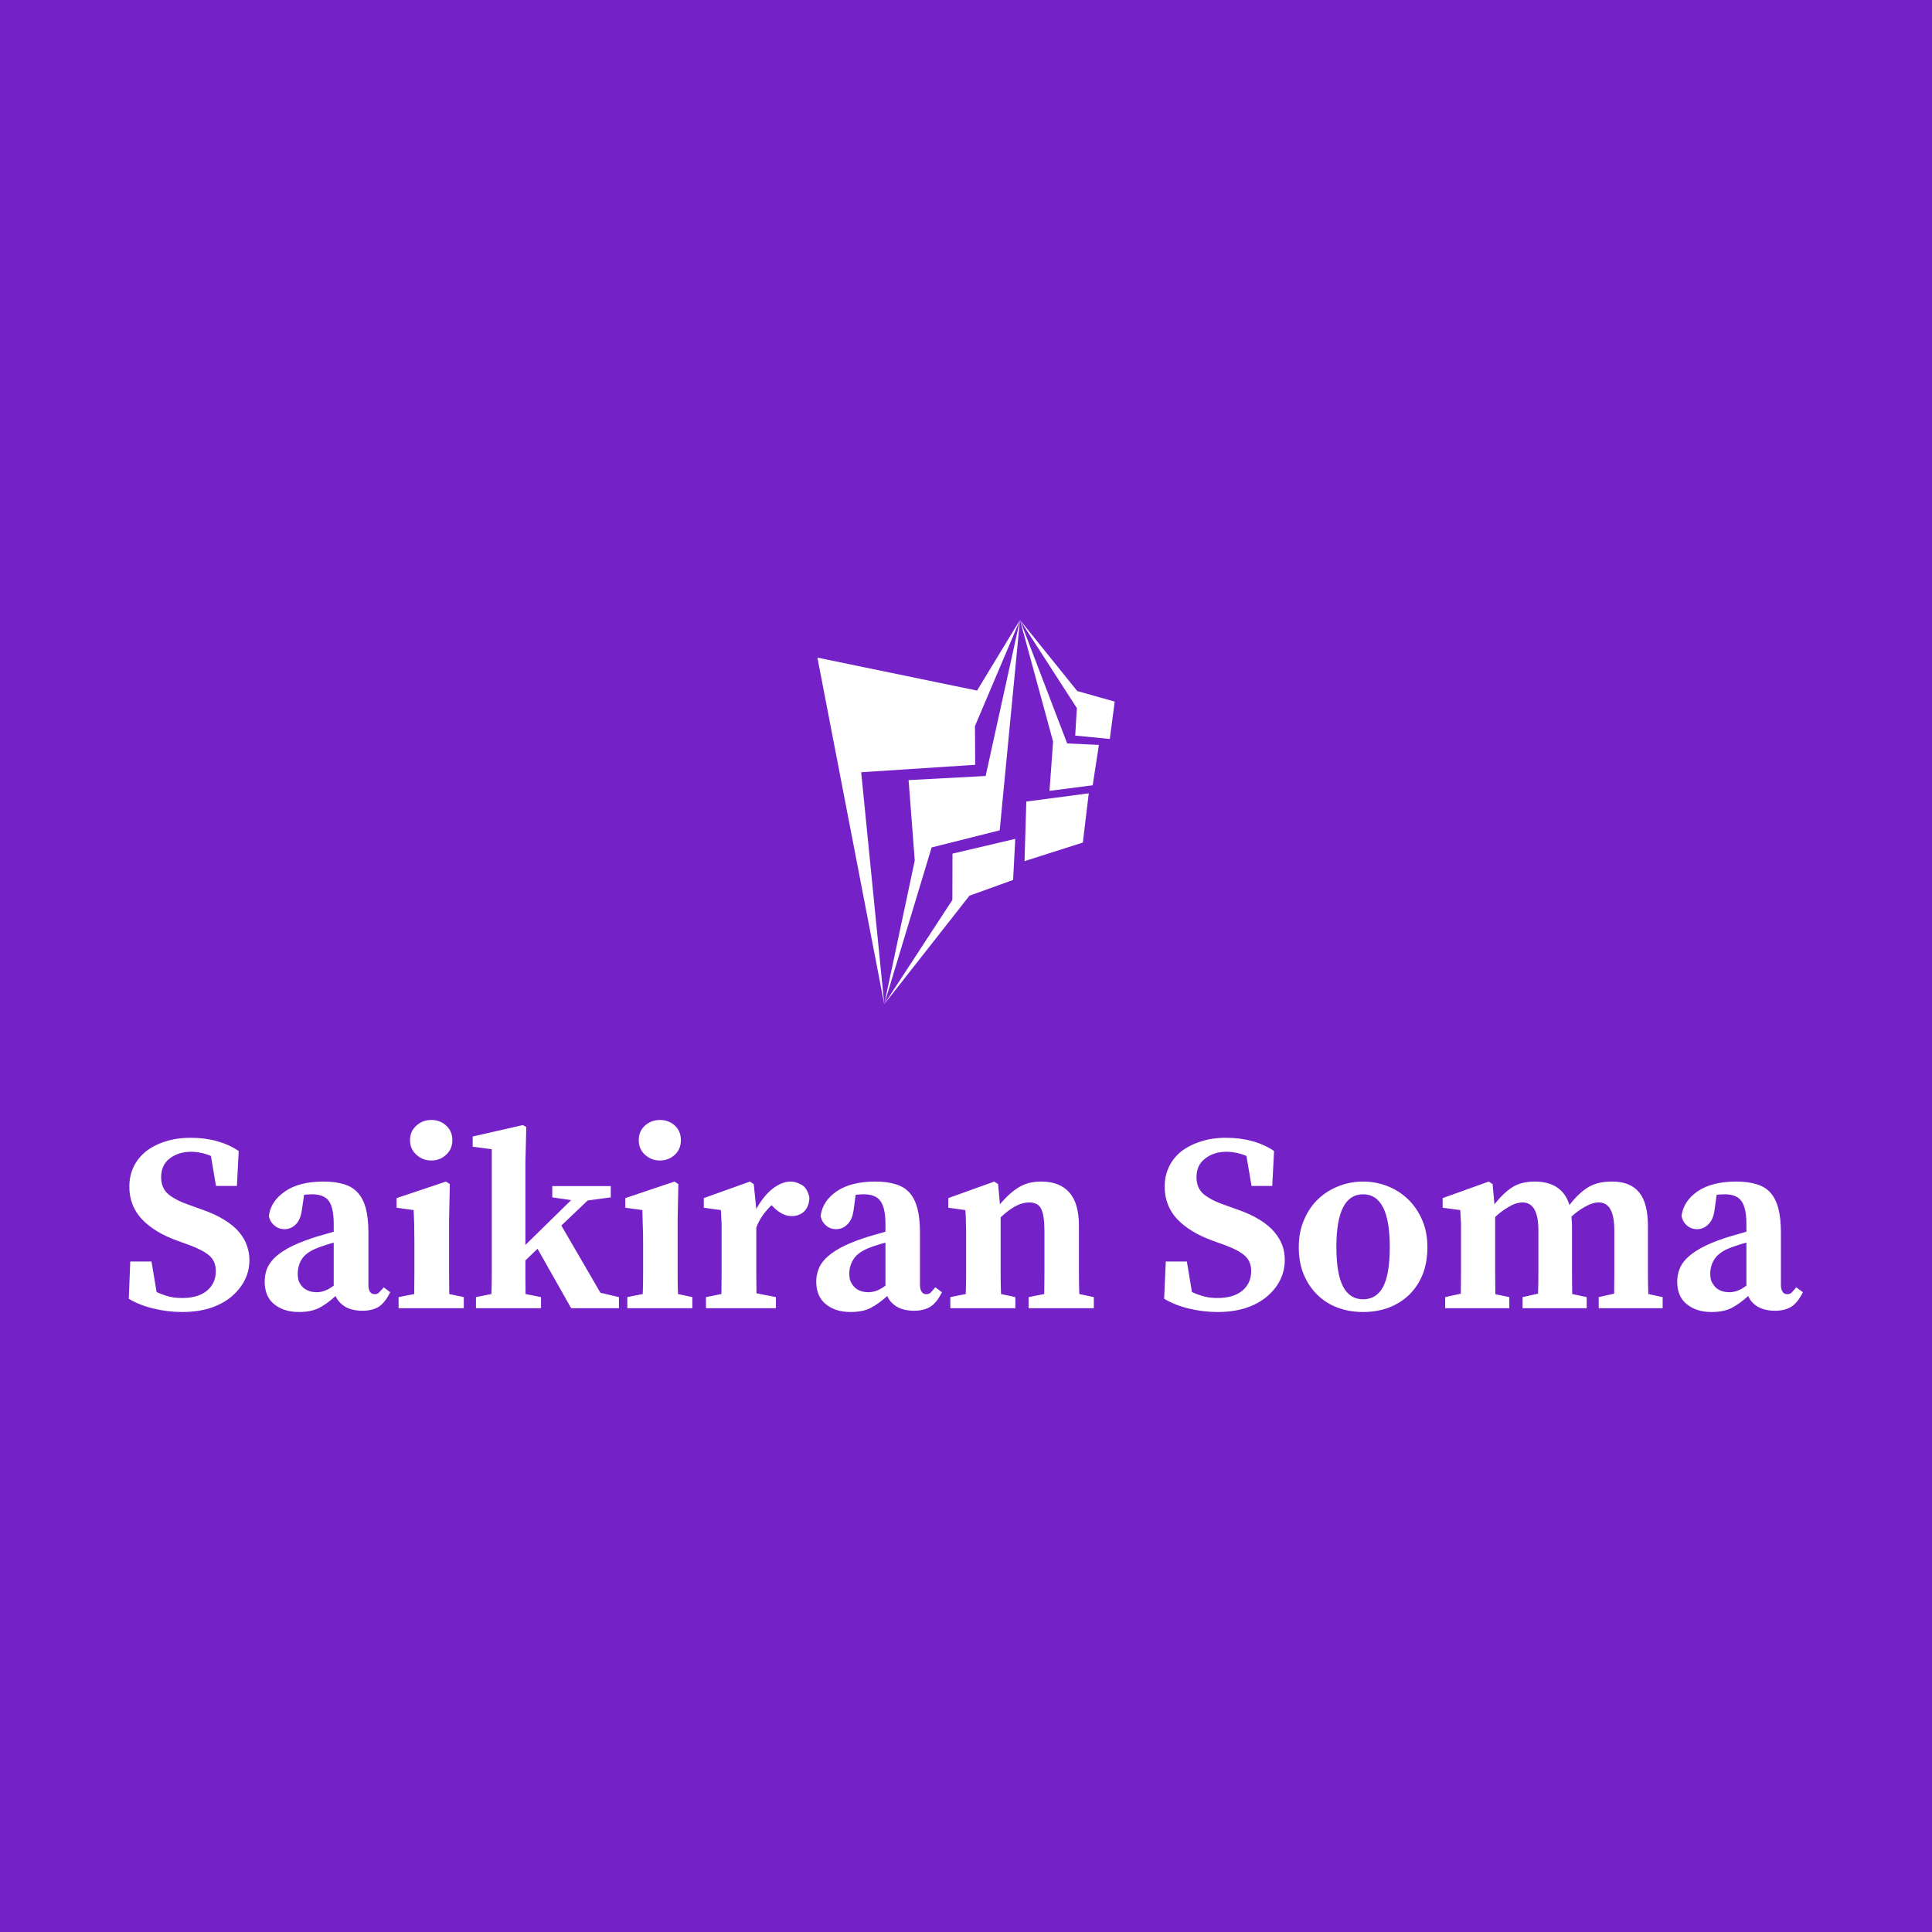 
<svg data-v-fde0c5aa="" xmlns="http://www.w3.org/2000/svg" viewBox="0 0 300 300" class="iconAbove"><!----><defs data-v-fde0c5aa=""><!----></defs><rect data-v-fde0c5aa="" fill="#7521C8" x="0" y="0" width="300px" height="300px" class="logo-background-square"></rect><defs data-v-fde0c5aa=""><!----></defs><g data-v-fde0c5aa="" id="b31667a4-2a86-4d71-ae5a-a0473122462a" fill="#ffffff" transform="matrix(2.821,0,0,2.821,18.617,166.886)"><path d="M3.77 7.15L4.49 7.41L4.49 7.41Q5.25 7.67 5.75 7.99L5.75 7.99L5.75 7.99Q6.26 8.30 6.56 8.66L6.56 8.66L6.56 8.66Q6.86 9.02 6.99 9.40L6.99 9.40L6.99 9.40Q7.13 9.79 7.13 10.19L7.13 10.19L7.13 10.19Q7.13 10.81 6.86 11.33L6.86 11.33L6.86 11.33Q6.59 11.84 6.11 12.24L6.11 12.24L6.11 12.24Q5.63 12.63 4.95 12.85L4.95 12.85L4.95 12.85Q4.27 13.06 3.43 13.06L3.43 13.06L3.43 13.06Q2.63 13.06 1.85 12.87L1.85 12.87L1.85 12.87Q1.06 12.68 0.49 12.33L0.49 12.33L0.57 10.28L1.74 10.28L2.02 11.96L2.02 11.96Q2.34 12.11 2.67 12.20L2.67 12.20L2.67 12.20Q3.01 12.29 3.42 12.29L3.42 12.29L3.42 12.29Q4.30 12.29 4.79 11.89L4.79 11.89L4.79 11.89Q5.28 11.48 5.28 10.81L5.28 10.81L5.28 10.81Q5.28 10.28 4.94 9.97L4.94 9.97L4.94 9.97Q4.59 9.66 3.84 9.38L3.84 9.38L3.15 9.13L3.15 9.13Q1.90 8.68 1.21 7.95L1.21 7.95L1.21 7.95Q0.52 7.21 0.52 6.16L0.52 6.16L0.52 6.16Q0.52 5.57 0.75 5.08L0.75 5.08L0.75 5.08Q0.98 4.59 1.42 4.23L1.42 4.23L1.42 4.23Q1.86 3.88 2.48 3.68L2.48 3.68L2.48 3.68Q3.11 3.47 3.91 3.47L3.91 3.47L3.91 3.47Q4.68 3.47 5.36 3.66L5.36 3.66L5.36 3.66Q6.03 3.85 6.54 4.20L6.54 4.20L6.44 6.12L5.29 6.12L5.01 4.47L5.01 4.47Q4.73 4.35 4.47 4.30L4.47 4.30L4.47 4.30Q4.20 4.24 3.92 4.24L3.92 4.24L3.92 4.24Q3.22 4.24 2.74 4.61L2.74 4.61L2.74 4.61Q2.27 4.97 2.27 5.64L2.27 5.64L2.27 5.64Q2.27 6.23 2.66 6.57L2.66 6.57L2.66 6.57Q3.05 6.90 3.77 7.15L3.77 7.15ZM11.77 11.61L11.77 9.24L11.77 9.24Q11.51 9.31 11.28 9.39L11.28 9.39L11.28 9.39Q11.05 9.46 10.88 9.53L10.88 9.53L10.88 9.53Q10.26 9.77 10.02 10.14L10.02 10.14L10.02 10.14Q9.79 10.50 9.79 10.95L9.79 10.95L9.79 10.95Q9.79 11.23 9.86 11.40L9.86 11.40L9.86 11.40Q9.94 11.56 10.05 11.68L10.05 11.68L10.05 11.68Q10.35 11.97 10.84 11.97L10.84 11.97L10.84 11.97Q11.06 11.97 11.27 11.89L11.27 11.89L11.27 11.89Q11.48 11.82 11.77 11.61L11.77 11.61ZM14.52 11.70L14.88 11.97L14.88 11.97Q14.60 12.54 14.25 12.77L14.25 12.77L14.25 12.77Q13.89 12.99 13.36 12.99L13.36 12.99L13.36 12.99Q12.78 12.99 12.40 12.77L12.40 12.77L12.40 12.77Q12.03 12.54 11.87 12.18L11.87 12.18L11.87 12.18Q11.40 12.61 10.96 12.84L10.96 12.84L10.96 12.84Q10.51 13.06 9.86 13.06L9.86 13.06L9.86 13.06Q9.02 13.06 8.49 12.63L8.49 12.63L8.49 12.63Q7.97 12.21 7.97 11.38L7.97 11.38L7.97 11.38Q7.97 11.06 8.07 10.75L8.07 10.75L8.07 10.75Q8.18 10.43 8.46 10.13L8.46 10.13L8.46 10.13Q8.75 9.83 9.25 9.55L9.25 9.55L9.25 9.55Q9.76 9.27 10.56 9.00L10.56 9.00L10.56 9.00Q10.79 8.92 11.12 8.83L11.12 8.83L11.12 8.83Q11.44 8.74 11.77 8.64L11.77 8.64L11.77 8.22L11.77 8.22Q11.77 7.34 11.51 6.96L11.51 6.96L11.51 6.96Q11.24 6.58 10.57 6.58L10.57 6.58L10.57 6.58Q10.46 6.58 10.35 6.59L10.35 6.59L10.35 6.59Q10.25 6.59 10.14 6.61L10.14 6.61L10.02 7.42L10.02 7.42Q9.95 7.97 9.69 8.23L9.69 8.23L9.69 8.23Q9.42 8.50 9.06 8.50L9.06 8.50L9.06 8.50Q8.74 8.50 8.51 8.30L8.51 8.30L8.51 8.30Q8.27 8.11 8.20 7.78L8.20 7.78L8.20 7.78Q8.30 6.96 9.09 6.42L9.09 6.42L9.09 6.42Q9.87 5.88 11.21 5.88L11.21 5.88L11.21 5.88Q11.87 5.88 12.34 6.03L12.34 6.03L12.34 6.03Q12.81 6.17 13.10 6.50L13.10 6.50L13.10 6.50Q13.40 6.83 13.54 7.37L13.54 7.37L13.54 7.37Q13.68 7.91 13.68 8.69L13.68 8.69L13.68 11.58L13.68 11.58Q13.68 11.80 13.76 11.94L13.76 11.94L13.76 11.94Q13.85 12.08 14.03 12.08L14.03 12.08L14.03 12.08Q14.17 12.08 14.25 12.00L14.25 12.00L14.25 12.00Q14.34 11.91 14.45 11.79L14.45 11.79L14.52 11.70ZM17.14 4.72L17.14 4.72L17.14 4.72Q16.66 4.72 16.32 4.40L16.32 4.40L16.32 4.40Q15.97 4.09 15.97 3.60L15.97 3.60L15.97 3.60Q15.97 3.11 16.32 2.80L16.32 2.80L16.32 2.80Q16.66 2.49 17.14 2.49L17.14 2.49L17.14 2.49Q17.63 2.49 17.96 2.80L17.96 2.80L17.96 2.80Q18.30 3.11 18.30 3.60L18.30 3.60L18.30 3.60Q18.30 4.09 17.96 4.40L17.96 4.40L17.96 4.40Q17.63 4.72 17.14 4.72ZM18.13 12.07L18.93 12.24L18.93 12.85L15.34 12.85L15.34 12.24L16.20 12.07L16.20 12.07Q16.21 11.54 16.21 10.95L16.21 10.95L16.21 10.95Q16.21 10.36 16.21 9.91L16.21 9.91L16.21 9.21L16.21 9.21Q16.21 8.64 16.20 8.25L16.20 8.25L16.20 8.25Q16.18 7.87 16.17 7.45L16.17 7.45L15.23 7.32L15.23 6.79L17.95 5.88L18.16 6.02L18.12 8.02L18.12 9.91L18.12 9.91Q18.12 10.36 18.12 10.96L18.12 10.96L18.12 10.96Q18.12 11.55 18.13 12.07L18.13 12.07ZM26.45 12.00L27.47 12.24L27.47 12.85L24.84 12.85L22.99 9.58L22.32 10.22L22.32 10.22Q22.32 10.64 22.32 11.13L22.32 11.13L22.32 11.13Q22.33 11.62 22.33 12.07L22.33 12.07L23.18 12.24L23.18 12.85L19.60 12.85L19.60 12.24L20.45 12.07L20.45 12.07Q20.47 11.54 20.47 10.95L20.47 10.95L20.47 10.95Q20.47 10.36 20.47 9.91L20.47 9.91L20.47 4.10L19.42 3.96L19.42 3.40L22.18 2.77L22.37 2.88L22.32 4.87L22.32 9.37L24.84 6.90L23.80 6.75L23.80 6.13L27.02 6.13L27.02 6.75L25.75 6.92L24.30 8.30L26.45 12.00ZM29.72 4.72L29.72 4.72L29.72 4.72Q29.25 4.72 28.90 4.40L28.90 4.40L28.90 4.40Q28.56 4.09 28.56 3.60L28.56 3.60L28.56 3.60Q28.56 3.11 28.90 2.80L28.90 2.80L28.90 2.80Q29.25 2.49 29.72 2.49L29.72 2.49L29.72 2.49Q30.21 2.49 30.55 2.80L30.55 2.80L30.55 2.80Q30.88 3.11 30.88 3.60L30.88 3.60L30.88 3.60Q30.88 4.09 30.55 4.40L30.55 4.40L30.55 4.40Q30.21 4.72 29.72 4.72ZM30.72 12.07L31.51 12.24L31.51 12.85L27.93 12.85L27.93 12.24L28.78 12.07L28.78 12.07Q28.80 11.54 28.80 10.95L28.80 10.95L28.80 10.95Q28.80 10.36 28.80 9.91L28.80 9.91L28.80 9.21L28.80 9.21Q28.80 8.64 28.78 8.25L28.78 8.25L28.78 8.25Q28.77 7.87 28.76 7.45L28.76 7.45L27.82 7.32L27.82 6.79L30.53 5.88L30.74 6.02L30.70 8.02L30.70 9.91L30.70 9.91Q30.70 10.36 30.70 10.96L30.70 10.96L30.70 10.96Q30.70 11.55 30.72 12.07L30.72 12.07ZM34.89 6.02L35.03 7.39L35.03 7.39Q35.42 6.68 35.92 6.28L35.92 6.28L35.92 6.28Q36.43 5.88 36.92 5.88L36.92 5.88L36.92 5.88Q37.21 5.88 37.53 6.06L37.53 6.06L37.53 6.06Q37.84 6.24 37.95 6.75L37.95 6.75L37.95 6.75Q37.95 7.21 37.69 7.50L37.69 7.50L37.69 7.50Q37.42 7.78 36.97 7.78L36.97 7.78L36.97 7.78Q36.43 7.78 35.90 7.21L35.90 7.21L35.87 7.18L35.87 7.18Q35.62 7.42 35.40 7.72L35.40 7.72L35.40 7.72Q35.18 8.02 35.03 8.41L35.03 8.41L35.03 9.91L35.03 9.91Q35.03 10.36 35.03 10.93L35.03 10.93L35.03 10.93Q35.03 11.51 35.04 12.03L35.04 12.03L36.11 12.24L36.11 12.85L32.26 12.85L32.26 12.24L33.11 12.07L33.11 12.07Q33.12 11.55 33.12 10.96L33.12 10.96L33.12 10.96Q33.12 10.36 33.12 9.91L33.12 9.91L33.12 9.10L33.12 9.10Q33.12 8.81 33.12 8.60L33.12 8.60L33.12 8.60Q33.12 8.39 33.12 8.20L33.12 8.20L33.12 8.20Q33.11 8.01 33.10 7.83L33.10 7.83L33.10 7.83Q33.10 7.66 33.08 7.45L33.08 7.45L32.14 7.32L32.14 6.79L34.68 5.88L34.89 6.02ZM42.14 11.61L42.14 9.24L42.14 9.24Q41.87 9.31 41.64 9.39L41.64 9.39L41.64 9.39Q41.41 9.46 41.24 9.53L41.24 9.53L41.24 9.53Q40.63 9.77 40.39 10.14L40.39 10.14L40.39 10.14Q40.15 10.50 40.15 10.95L40.15 10.95L40.15 10.95Q40.15 11.23 40.23 11.40L40.23 11.40L40.23 11.40Q40.31 11.56 40.42 11.68L40.42 11.68L40.42 11.68Q40.71 11.97 41.20 11.97L41.20 11.97L41.20 11.97Q41.43 11.97 41.64 11.89L41.64 11.89L41.64 11.89Q41.85 11.82 42.14 11.61L42.14 11.61ZM44.88 11.70L45.25 11.97L45.25 11.97Q44.97 12.54 44.61 12.77L44.61 12.77L44.61 12.77Q44.25 12.99 43.72 12.99L43.72 12.99L43.72 12.99Q43.15 12.99 42.77 12.77L42.77 12.77L42.77 12.77Q42.39 12.54 42.24 12.18L42.24 12.18L42.24 12.18Q41.76 12.61 41.32 12.84L41.32 12.84L41.32 12.84Q40.88 13.06 40.22 13.06L40.22 13.06L40.22 13.06Q39.38 13.06 38.86 12.63L38.86 12.63L38.86 12.63Q38.33 12.21 38.33 11.38L38.33 11.38L38.33 11.38Q38.33 11.06 38.44 10.75L38.44 10.75L38.44 10.75Q38.54 10.43 38.83 10.13L38.83 10.13L38.83 10.13Q39.12 9.83 39.62 9.55L39.62 9.55L39.62 9.55Q40.12 9.27 40.92 9.00L40.92 9.00L40.92 9.00Q41.16 8.92 41.48 8.83L41.48 8.83L41.48 8.83Q41.80 8.74 42.14 8.64L42.14 8.64L42.14 8.22L42.14 8.22Q42.14 7.34 41.87 6.96L41.87 6.96L41.87 6.96Q41.61 6.58 40.94 6.58L40.94 6.58L40.94 6.58Q40.82 6.58 40.72 6.59L40.72 6.59L40.72 6.59Q40.61 6.59 40.50 6.61L40.50 6.61L40.39 7.42L40.39 7.42Q40.32 7.97 40.05 8.23L40.05 8.23L40.05 8.23Q39.79 8.50 39.42 8.50L39.42 8.50L39.42 8.50Q39.10 8.50 38.87 8.30L38.87 8.30L38.87 8.30Q38.64 8.11 38.57 7.78L38.57 7.78L38.57 7.78Q38.67 6.96 39.45 6.42L39.45 6.42L39.45 6.42Q40.24 5.88 41.58 5.88L41.58 5.88L41.58 5.88Q42.24 5.88 42.71 6.03L42.71 6.03L42.71 6.03Q43.18 6.17 43.47 6.50L43.47 6.50L43.47 6.50Q43.76 6.83 43.90 7.37L43.90 7.37L43.90 7.37Q44.04 7.91 44.04 8.69L44.04 8.69L44.04 11.58L44.04 11.58Q44.04 11.80 44.13 11.94L44.13 11.94L44.13 11.94Q44.21 12.08 44.39 12.08L44.39 12.08L44.39 12.08Q44.53 12.08 44.62 12.00L44.62 12.00L44.62 12.00Q44.70 11.91 44.81 11.79L44.81 11.79L44.88 11.70ZM52.81 12.07L53.61 12.24L53.61 12.85L50.02 12.85L50.02 12.24L50.88 12.07L50.88 12.07Q50.89 11.55 50.89 10.96L50.89 10.96L50.89 10.96Q50.89 10.37 50.89 9.91L50.89 9.91L50.89 8.57L50.89 8.57Q50.89 7.77 50.72 7.40L50.72 7.40L50.72 7.40Q50.55 7.03 50.06 7.03L50.06 7.03L50.06 7.03Q49.66 7.03 49.27 7.25L49.27 7.25L49.27 7.25Q48.89 7.46 48.48 7.85L48.48 7.85L48.48 9.91L48.48 9.91Q48.48 10.36 48.48 10.96L48.48 10.96L48.48 10.96Q48.48 11.55 48.50 12.07L48.50 12.07L49.29 12.24L49.29 12.85L45.71 12.85L45.71 12.24L46.56 12.07L46.56 12.07Q46.58 11.54 46.58 10.95L46.58 10.95L46.58 10.95Q46.58 10.36 46.58 9.91L46.58 9.91L46.58 9.11L46.58 9.11Q46.58 8.82 46.58 8.60L46.58 8.60L46.58 8.60Q46.58 8.39 46.57 8.20L46.57 8.20L46.57 8.20Q46.56 8.01 46.56 7.83L46.56 7.83L46.56 7.83Q46.55 7.66 46.54 7.45L46.54 7.45L45.60 7.32L45.60 6.79L48.13 5.88L48.34 6.02L48.44 7.13L48.44 7.13Q48.73 6.79 48.99 6.56L48.99 6.56L48.99 6.56Q49.25 6.33 49.52 6.17L49.52 6.17L49.52 6.17Q49.78 6.02 50.07 5.95L50.07 5.95L50.07 5.95Q50.36 5.88 50.72 5.88L50.72 5.88L50.72 5.88Q51.73 5.88 52.26 6.48L52.26 6.48L52.26 6.48Q52.79 7.07 52.79 8.34L52.79 8.34L52.79 9.91L52.79 9.91Q52.79 10.37 52.79 10.97L52.79 10.97L52.79 10.97Q52.79 11.56 52.81 12.07L52.81 12.07ZM60.76 7.15L61.49 7.41L61.49 7.41Q62.24 7.67 62.75 7.99L62.75 7.99L62.75 7.99Q63.25 8.30 63.55 8.66L63.55 8.66L63.55 8.66Q63.85 9.02 63.99 9.40L63.99 9.40L63.99 9.40Q64.12 9.79 64.12 10.19L64.12 10.19L64.12 10.19Q64.12 10.81 63.85 11.33L63.85 11.33L63.85 11.33Q63.59 11.84 63.10 12.24L63.10 12.24L63.10 12.24Q62.62 12.63 61.94 12.85L61.94 12.85L61.94 12.85Q61.26 13.06 60.42 13.06L60.42 13.06L60.42 13.06Q59.63 13.06 58.84 12.87L58.84 12.87L58.84 12.87Q58.06 12.68 57.48 12.33L57.48 12.33L57.57 10.28L58.73 10.28L59.01 11.96L59.01 11.96Q59.33 12.11 59.67 12.20L59.67 12.20L59.67 12.20Q60.00 12.29 60.41 12.29L60.41 12.29L60.41 12.29Q61.29 12.29 61.78 11.89L61.78 11.89L61.78 11.89Q62.27 11.48 62.27 10.81L62.27 10.81L62.27 10.81Q62.27 10.28 61.93 9.97L61.93 9.97L61.93 9.97Q61.59 9.66 60.83 9.38L60.83 9.38L60.14 9.13L60.14 9.13Q58.90 8.68 58.20 7.95L58.20 7.95L58.20 7.95Q57.51 7.21 57.51 6.16L57.51 6.16L57.51 6.16Q57.51 5.57 57.74 5.08L57.74 5.08L57.74 5.08Q57.97 4.59 58.41 4.23L58.41 4.23L58.41 4.23Q58.86 3.88 59.48 3.68L59.48 3.68L59.48 3.68Q60.10 3.47 60.90 3.47L60.90 3.47L60.90 3.47Q61.67 3.47 62.35 3.66L62.35 3.66L62.35 3.66Q63.03 3.85 63.53 4.20L63.53 4.20L63.43 6.12L62.29 6.12L62.01 4.47L62.01 4.47Q61.73 4.35 61.46 4.30L61.46 4.30L61.46 4.30Q61.19 4.24 60.91 4.24L60.91 4.24L60.91 4.24Q60.21 4.24 59.74 4.61L59.74 4.61L59.74 4.61Q59.26 4.97 59.26 5.64L59.26 5.64L59.26 5.64Q59.26 6.23 59.65 6.57L59.65 6.57L59.65 6.57Q60.05 6.90 60.76 7.15L60.76 7.15ZM68.43 6.58L68.43 6.58L68.43 6.58Q66.96 6.58 66.96 9.48L66.96 9.48L66.96 9.48Q66.96 10.96 67.33 11.66L67.33 11.66L67.33 11.66Q67.70 12.36 68.43 12.36L68.43 12.36L68.43 12.36Q69.17 12.36 69.54 11.66L69.54 11.66L69.54 11.66Q69.90 10.96 69.90 9.48L69.90 9.48L69.90 9.48Q69.90 6.58 68.43 6.58ZM68.43 5.88L68.43 5.88L68.43 5.88Q69.13 5.88 69.77 6.13L69.77 6.13L69.77 6.13Q70.41 6.38 70.90 6.85L70.90 6.85L70.90 6.85Q71.39 7.32 71.68 7.99L71.68 7.99L71.68 7.99Q71.97 8.65 71.97 9.49L71.97 9.49L71.97 9.49Q71.97 10.33 71.71 10.99L71.71 10.99L71.71 10.99Q71.44 11.65 70.97 12.11L70.97 12.11L70.97 12.11Q70.49 12.57 69.84 12.82L69.84 12.82L69.84 12.82Q69.19 13.06 68.43 13.06L68.43 13.06L68.43 13.06Q67.68 13.06 67.03 12.82L67.03 12.82L67.03 12.82Q66.37 12.57 65.91 12.11L65.91 12.11L65.91 12.11Q65.44 11.65 65.16 10.99L65.16 10.99L65.16 10.99Q64.89 10.33 64.89 9.49L64.89 9.49L64.89 9.49Q64.89 8.65 65.18 7.99L65.18 7.99L65.18 7.99Q65.46 7.32 65.95 6.85L65.95 6.85L65.95 6.85Q66.44 6.38 67.09 6.13L67.09 6.13L67.09 6.13Q67.73 5.88 68.43 5.88ZM84.13 12.07L84.92 12.24L84.92 12.85L81.40 12.85L81.40 12.24L82.25 12.05L82.25 12.05Q82.26 11.55 82.26 10.96L82.26 10.96L82.26 10.96Q82.26 10.37 82.26 9.91L82.26 9.91L82.26 8.57L82.26 8.57Q82.26 7.03 81.41 7.03L81.41 7.03L81.41 7.03Q81.05 7.03 80.64 7.27L80.64 7.27L80.64 7.27Q80.23 7.50 79.90 7.81L79.90 7.81L79.90 7.81Q79.91 7.94 79.92 8.07L79.92 8.07L79.92 8.07Q79.93 8.20 79.93 8.34L79.93 8.34L79.93 9.91L79.93 9.91Q79.93 10.37 79.93 10.96L79.93 10.96L79.93 10.96Q79.93 11.55 79.94 12.07L79.94 12.07L80.74 12.24L80.74 12.85L77.21 12.85L77.21 12.24L78.06 12.05L78.06 12.05Q78.08 11.55 78.08 10.96L78.08 10.96L78.08 10.96Q78.08 10.37 78.08 9.91L78.08 9.91L78.08 8.57L78.08 8.57Q78.08 7.03 77.21 7.03L77.21 7.03L77.21 7.03Q76.85 7.03 76.45 7.27L76.45 7.27L76.45 7.27Q76.05 7.50 75.70 7.83L75.70 7.83L75.70 9.91L75.70 9.91Q75.70 10.36 75.70 10.96L75.70 10.96L75.70 10.96Q75.70 11.55 75.71 12.08L75.71 12.08L76.48 12.24L76.48 12.85L72.95 12.85L72.95 12.24L73.81 12.05L73.81 12.05Q73.82 11.54 73.82 10.95L73.82 10.95L73.82 10.95Q73.82 10.36 73.82 9.91L73.82 9.91L73.82 9.10L73.82 9.10Q73.82 8.81 73.82 8.60L73.82 8.60L73.82 8.60Q73.82 8.39 73.82 8.20L73.82 8.20L73.82 8.20Q73.81 8.01 73.80 7.83L73.80 7.83L73.80 7.83Q73.79 7.66 73.78 7.45L73.78 7.45L72.81 7.32L72.81 6.79L75.35 5.88L75.56 6.02L75.66 7.13L75.66 7.13Q76.19 6.47 76.68 6.17L76.68 6.17L76.68 6.17Q77.17 5.88 77.87 5.88L77.87 5.88L77.87 5.88Q79.39 5.88 79.79 7.17L79.79 7.17L79.79 7.17Q80.05 6.83 80.31 6.59L80.31 6.59L80.31 6.59Q80.57 6.34 80.84 6.18L80.84 6.18L80.84 6.18Q81.12 6.02 81.43 5.95L81.43 5.95L81.43 5.95Q81.75 5.88 82.14 5.88L82.14 5.88L82.14 5.88Q83.15 5.88 83.63 6.48L83.63 6.48L83.63 6.48Q84.11 7.07 84.11 8.34L84.11 8.34L84.11 9.91L84.11 9.91Q84.11 10.37 84.11 10.96L84.11 10.96L84.11 10.96Q84.11 11.55 84.13 12.07L84.13 12.07ZM89.53 11.61L89.53 9.24L89.53 9.24Q89.26 9.31 89.03 9.39L89.03 9.39L89.03 9.39Q88.80 9.46 88.63 9.53L88.63 9.53L88.63 9.53Q88.02 9.77 87.78 10.14L87.78 10.14L87.78 10.14Q87.54 10.50 87.54 10.95L87.54 10.95L87.54 10.95Q87.54 11.23 87.62 11.40L87.62 11.40L87.62 11.40Q87.70 11.56 87.81 11.68L87.81 11.68L87.81 11.68Q88.10 11.97 88.59 11.97L88.59 11.97L88.59 11.97Q88.82 11.97 89.03 11.89L89.03 11.89L89.03 11.89Q89.24 11.82 89.53 11.61L89.53 11.61ZM92.27 11.70L92.64 11.97L92.64 11.97Q92.36 12.54 92.00 12.77L92.00 12.77L92.00 12.77Q91.64 12.99 91.11 12.99L91.11 12.99L91.11 12.99Q90.54 12.99 90.16 12.77L90.16 12.77L90.16 12.77Q89.78 12.54 89.63 12.18L89.63 12.18L89.63 12.18Q89.15 12.61 88.71 12.84L88.71 12.84L88.71 12.84Q88.27 13.06 87.61 13.06L87.61 13.06L87.61 13.06Q86.77 13.06 86.25 12.63L86.25 12.63L86.25 12.63Q85.72 12.21 85.72 11.38L85.72 11.38L85.72 11.38Q85.72 11.06 85.83 10.75L85.83 10.75L85.83 10.75Q85.93 10.43 86.22 10.13L86.22 10.13L86.22 10.13Q86.51 9.83 87.01 9.55L87.01 9.55L87.01 9.55Q87.51 9.27 88.31 9.00L88.31 9.00L88.31 9.00Q88.55 8.92 88.87 8.83L88.87 8.83L88.87 8.83Q89.19 8.74 89.53 8.64L89.53 8.64L89.53 8.22L89.53 8.22Q89.53 7.34 89.26 6.96L89.26 6.96L89.26 6.96Q89.00 6.58 88.33 6.58L88.33 6.58L88.33 6.58Q88.21 6.58 88.11 6.59L88.11 6.59L88.11 6.59Q88.00 6.59 87.89 6.61L87.89 6.61L87.78 7.42L87.78 7.42Q87.71 7.97 87.44 8.23L87.44 8.23L87.44 8.23Q87.18 8.50 86.81 8.50L86.81 8.50L86.81 8.50Q86.49 8.50 86.26 8.30L86.26 8.30L86.26 8.30Q86.03 8.11 85.96 7.78L85.96 7.78L85.96 7.78Q86.06 6.96 86.84 6.42L86.84 6.42L86.84 6.42Q87.63 5.88 88.97 5.88L88.97 5.88L88.97 5.88Q89.63 5.88 90.10 6.03L90.10 6.03L90.10 6.03Q90.57 6.17 90.86 6.50L90.86 6.50L90.86 6.50Q91.15 6.83 91.29 7.37L91.29 7.37L91.29 7.37Q91.43 7.91 91.43 8.69L91.43 8.69L91.43 11.58L91.43 11.58Q91.43 11.80 91.52 11.94L91.52 11.94L91.52 11.94Q91.60 12.08 91.78 12.08L91.78 12.08L91.78 12.08Q91.92 12.08 92.01 12.00L92.01 12.00L92.01 12.00Q92.09 11.91 92.20 11.79L92.20 11.79L92.27 11.70Z"></path></g><defs data-v-fde0c5aa=""><!----></defs><g data-v-fde0c5aa="" id="aa27da03-5676-45af-bf4d-fa5876ea8f12" stroke="none" fill="#ffffff" transform="matrix(0.61,0,0,0.61,119.006,95.656)"><g clip-rule="evenodd"><path d="M12.983 10.59l17.018 88.223-5.872-59.049 29.021-1.892-.054-9.883L64.549 1 53.622 18.977z"></path><path d="M59.389 54.548l5.16-53.541-8.74 39.716-19.612 1.045 1.57 20.462-7.766 36.583 12.057-39.899z"></path><path d="M62.8 67.182l.549-10.453-15.979 3.755-.032 11.797-17.337 26.532 21.68-27.616zM65.711 62.394l14.841-4.731 1.509-12.532-15.899 2.095zM72.07 44.502l10.988-1.417 1.581-10.278-8.079-.373L64.549 1l8.43 30.967z"></path><path d="M87.413 31.294l1.256-9.506-9.544-2.694L64.549 1l14.483 22.437-.422 7z"></path></g></g><!----></svg>